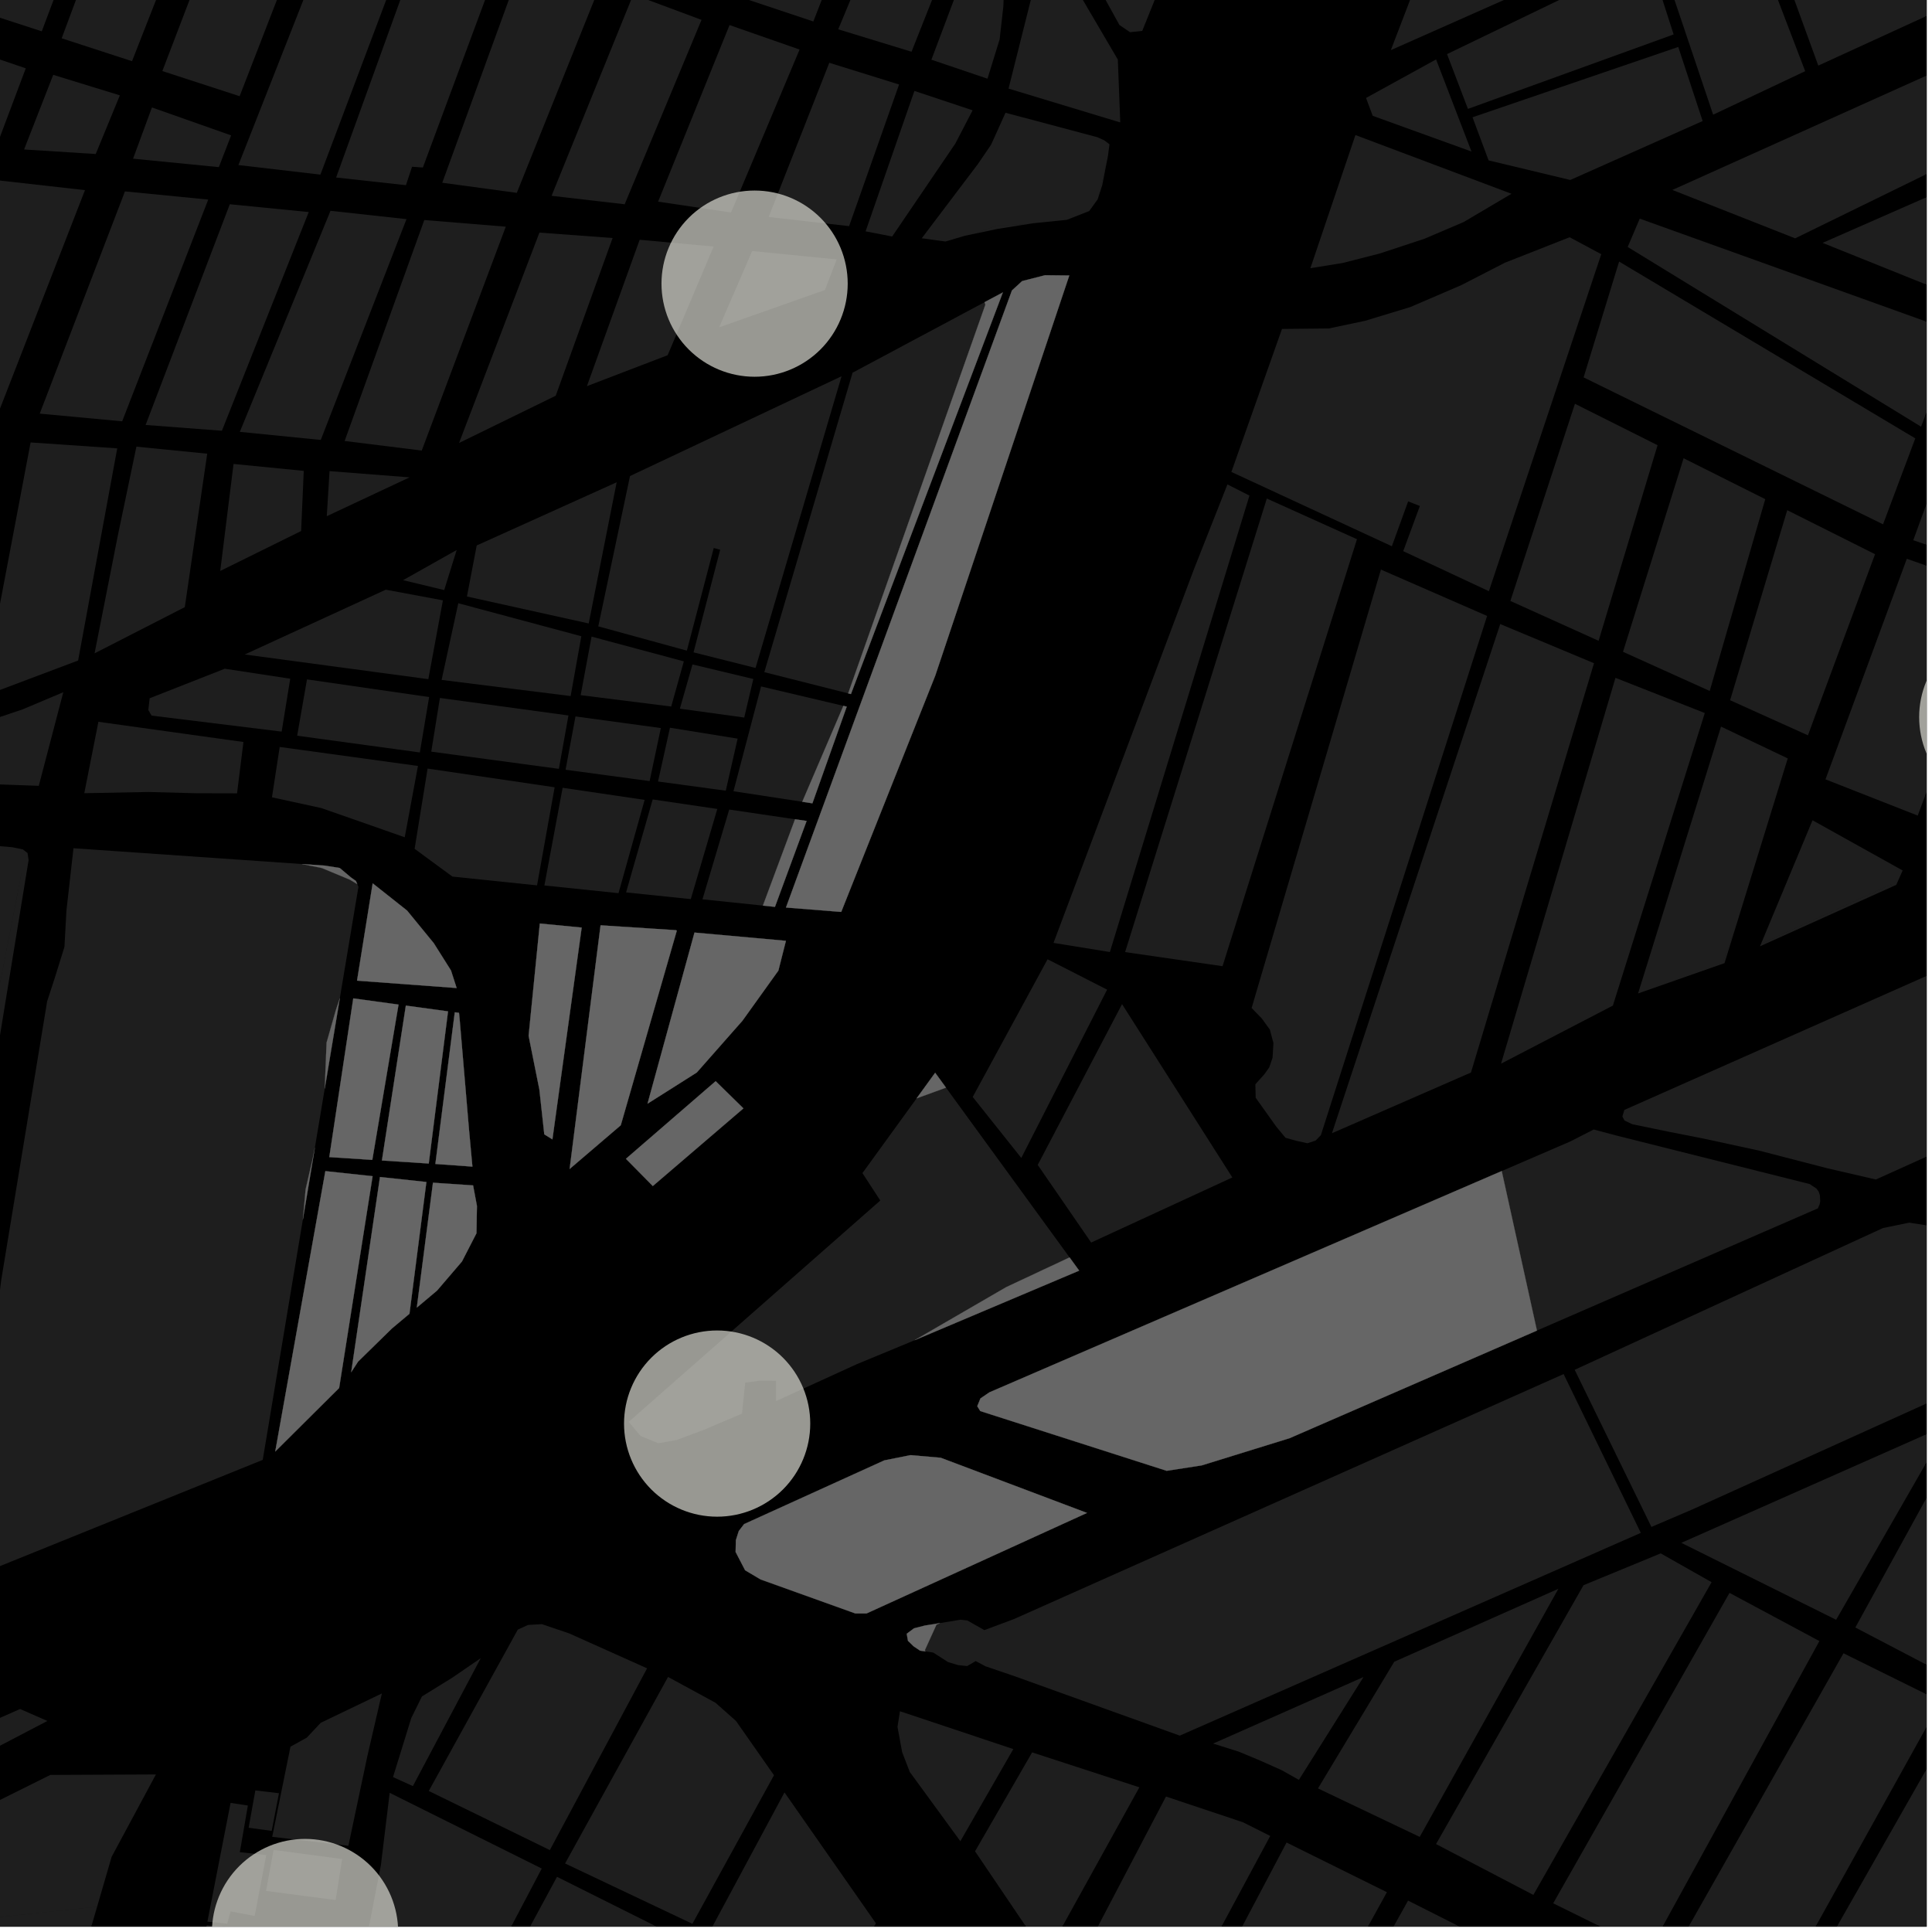 <?xml version="1.0" encoding="UTF-8"?>
<svg xmlns="http://www.w3.org/2000/svg" xmlns:xlink="http://www.w3.org/1999/xlink" width="361pt" height="361pt" viewBox="0 0 361 361" version="1.1">
<defs>
<clipPath id="clip1">
  <path d="M 357 330 L 360 330 L 360 360 L 357 360 Z M 357 330 "/>
</clipPath>
<clipPath id="clip2">
  <path d="M 333 318 L 360 318 L 360 360 L 333 360 Z M 333 318 "/>
</clipPath>
<clipPath id="clip3">
  <path d="M 346 251 L 360 251 L 360 314 L 346 314 Z M 346 251 "/>
</clipPath>
<clipPath id="clip4">
  <path d="M 303 136 L 360 136 L 360 221 L 303 221 Z M 303 136 "/>
</clipPath>
<clipPath id="clip5">
  <path d="M 294 228 L 360 228 L 360 286 L 294 286 Z M 294 228 "/>
</clipPath>
<clipPath id="clip6">
  <path d="M 232 355 L 282 355 L 282 360 L 232 360 Z M 232 355 "/>
</clipPath>
<clipPath id="clip7">
  <path d="M 182 327 L 213 327 L 213 360 L 182 360 Z M 182 327 "/>
</clipPath>
<clipPath id="clip8">
  <path d="M 215 344 L 260 344 L 260 360 L 215 360 Z M 215 344 "/>
</clipPath>
<clipPath id="clip9">
  <path d="M 199 335 L 238 335 L 238 360 L 199 360 Z M 199 335 "/>
</clipPath>
<clipPath id="clip10">
  <path d="M 290 297 L 340 297 L 340 360 L 290 360 Z M 290 297 "/>
</clipPath>
<clipPath id="clip11">
  <path d="M 314 266 L 360 266 L 360 303 L 314 303 Z M 314 266 "/>
</clipPath>
<clipPath id="clip12">
  <path d="M 311 308 L 360 308 L 360 360 L 311 360 Z M 311 308 "/>
</clipPath>
<clipPath id="clip13">
  <path d="M 357 62 L 360 62 L 360 108 L 357 108 Z M 357 62 "/>
</clipPath>
<clipPath id="clip14">
  <path d="M 341 104 L 360 104 L 360 153 L 341 153 Z M 341 104 "/>
</clipPath>
<clipPath id="clip15">
  <path d="M 358 70 L 360 70 L 360 80 L 358 80 Z M 358 70 "/>
</clipPath>
<clipPath id="clip16">
  <path d="M 340 29 L 360 29 L 360 57 L 340 57 Z M 340 29 "/>
</clipPath>
<clipPath id="clip17">
  <path d="M 312 11 L 360 11 L 360 45 L 312 45 Z M 312 11 "/>
</clipPath>
<clipPath id="clip18">
  <path d="M 304 40 L 360 40 L 360 80 L 304 80 Z M 304 40 "/>
</clipPath>
<clipPath id="clip19">
  <path d="M 132 334 L 164 334 L 164 360 L 132 360 Z M 132 334 "/>
</clipPath>
<clipPath id="clip20">
  <path d="M 60 334 L 102 334 L 102 360 L 60 360 Z M 60 334 "/>
</clipPath>
<clipPath id="clip21">
  <path d="M 75 350 L 128 350 L 128 360 L 75 360 Z M 75 350 "/>
</clipPath>
<clipPath id="clip22">
  <path d="M 35 359 L 61 359 L 61 360 L 35 360 Z M 35 359 "/>
</clipPath>
<clipPath id="clip23">
  <path d="M 334 0 L 360 0 L 360 13 L 334 13 Z M 334 0 "/>
</clipPath>
<clipPath id="clip24">
  <path d="M 0 319 L 9 319 L 9 360 L 0 360 Z M 0 319 "/>
</clipPath>
<clipPath id="clip25">
  <path d="M 0 331 L 30 331 L 30 360 L 0 360 Z M 0 331 "/>
</clipPath>
<clipPath id="clip26">
  <path d="M 0 356 L 19 356 L 19 360 L 0 360 Z M 0 356 "/>
</clipPath>
<clipPath id="clip27">
  <path d="M 39 343 L 75 343 L 75 360 L 39 360 Z M 39 343 "/>
</clipPath>
<clipPath id="clip28">
  <path d="M 358 116 L 360 116 L 360 152 L 358 152 Z M 358 116 "/>
</clipPath>
</defs>
<g id="surface217">
<path style="fill-rule:nonzero;fill:rgb(0%,0%,0%);fill-opacity:1;stroke-width:0.03;stroke-linecap:square;stroke-linejoin:miter;stroke:rgb(0%,0%,0%);stroke-opacity:1;stroke-miterlimit:10;" d="M 0 178 L 360 178 L 360 -182 L 0 -182 Z M 0 178 " transform="matrix(1,0,0,1,0,182)"/>
<g clip-path="url(#clip1)" clip-rule="nonzero">
<path style=" stroke:none;fill-rule:nonzero;fill:rgb(39.999%,39.999%,39.999%);fill-opacity:0.3;" d="M 390.309 330.43 L 408.488 339.422 L 375.941 398.281 L 357.812 389.195 Z M 390.309 330.43 "/>
</g>
<g clip-path="url(#clip2)" clip-rule="nonzero">
<path style=" stroke:none;fill-rule:nonzero;fill:rgb(39.999%,39.999%,39.999%);fill-opacity:0.3;" d="M 366.645 318.871 L 385.391 328.141 L 352.164 387.449 L 333.191 377.625 Z M 366.645 318.871 "/>
</g>
<g clip-path="url(#clip3)" clip-rule="nonzero">
<path style=" stroke:none;fill-rule:nonzero;fill:rgb(39.999%,39.999%,39.999%);fill-opacity:0.3;" d="M 398.012 251.156 L 365.051 313.719 L 346.676 304.102 L 368.672 264.062 Z M 398.012 251.156 "/>
</g>
<path style=" stroke:none;fill-rule:nonzero;fill:rgb(39.999%,39.999%,39.999%);fill-opacity:0.3;" d="M 179.445 344.039 L 169.996 331.098 L 168.574 327.414 L 167.699 322.676 L 168.16 319.75 L 189.34 326.82 Z M 179.445 344.039 "/>
<path style=" stroke:none;fill-rule:nonzero;fill:rgb(39.999%,39.999%,39.999%);fill-opacity:0.3;" d="M 339.684 225.785 L 287.18 248.621 L 280.602 218.816 L 293.414 213.285 L 297.785 211.051 L 301.832 212.129 L 338.141 221.242 L 339.406 222.082 L 339.82 222.652 L 340.051 223.32 L 340.113 224.445 L 340.02 224.984 Z M 339.684 225.785 "/>
<g clip-path="url(#clip4)" clip-rule="nonzero">
<path style=" stroke:none;fill-rule:nonzero;fill:rgb(39.999%,39.999%,39.999%);fill-opacity:0.3;" d="M 463.102 136.633 L 476.301 163.59 L 350.512 220.395 L 341.449 218.297 L 328.742 215.008 L 318.617 212.812 L 311.668 211.441 L 305.004 210.066 L 303.559 209.379 L 303.145 208.633 L 303.516 207.391 Z M 463.102 136.633 "/>
</g>
<g clip-path="url(#clip5)" clip-rule="nonzero">
<path style=" stroke:none;fill-rule:nonzero;fill:rgb(39.999%,39.999%,39.999%);fill-opacity:0.3;" d="M 294.234 255.949 L 351.82 229.469 L 356.734 228.457 L 361.398 229.172 L 366.492 230.605 L 373.57 233.664 L 381.965 237.414 L 388.707 241.176 L 392.027 243.125 L 394.684 245.18 L 395.484 246.18 L 316.156 282.07 L 308.574 285.312 Z M 294.234 255.949 "/>
</g>
<g clip-path="url(#clip6)" clip-rule="nonzero">
<path style=" stroke:none;fill-rule:nonzero;fill:rgb(39.999%,39.999%,39.999%);fill-opacity:0.3;" d="M 263.102 355.133 L 281.609 364.473 L 251.379 418.832 L 232.711 409.523 Z M 263.102 355.133 "/>
</g>
<g clip-path="url(#clip7)" clip-rule="nonzero">
<path style=" stroke:none;fill-rule:nonzero;fill:rgb(39.999%,39.999%,39.999%);fill-opacity:0.3;" d="M 192.855 327.441 L 212.895 333.965 L 195.441 365.512 L 182.191 345.918 Z M 192.855 327.441 "/>
</g>
<path style=" stroke:none;fill-rule:nonzero;fill:rgb(39.999%,39.999%,39.999%);fill-opacity:0.3;" d="M 291.191 296.867 L 265.277 343.23 L 246.266 334.172 L 260.52 310.504 Z M 291.191 296.867 "/>
<g clip-path="url(#clip8)" clip-rule="nonzero">
<path style=" stroke:none;fill-rule:nonzero;fill:rgb(39.999%,39.999%,39.999%);fill-opacity:0.3;" d="M 240.398 344.281 L 259.148 353.562 L 228.25 409.574 L 215.559 391.305 Z M 240.398 344.281 "/>
</g>
<g clip-path="url(#clip9)" clip-rule="nonzero">
<path style=" stroke:none;fill-rule:nonzero;fill:rgb(39.999%,39.999%,39.999%);fill-opacity:0.3;" d="M 217.867 335.688 L 232.25 340.496 L 237.348 343.051 L 212.652 388.953 L 199.734 370.285 Z M 217.867 335.688 "/>
</g>
<g clip-path="url(#clip10)" clip-rule="nonzero">
<path style=" stroke:none;fill-rule:nonzero;fill:rgb(39.999%,39.999%,39.999%);fill-opacity:0.3;" d="M 323.164 297.633 L 339.961 306.637 L 308.18 364.504 L 290.219 355.637 Z M 323.164 297.633 "/>
</g>
<path style=" stroke:none;fill-rule:nonzero;fill:rgb(39.999%,39.999%,39.999%);fill-opacity:0.3;" d="M 310.309 290.254 L 319.816 295.637 L 286.512 354.07 L 268.328 344.57 L 295.887 296.199 Z M 310.309 290.254 "/>
<path style=" stroke:none;fill-rule:nonzero;fill:rgb(39.999%,39.999%,39.999%);fill-opacity:0.3;" d="M 254.777 313.355 L 242.703 332.574 L 239.453 330.746 L 235.27 328.883 L 231.465 327.301 L 226.676 325.793 Z M 254.777 313.355 "/>
<path style=" stroke:none;fill-rule:nonzero;fill:rgb(39.999%,39.999%,39.999%);fill-opacity:0.3;" d="M 292.164 256.746 L 306.59 286.422 L 220.445 324.309 L 189.785 313.277 L 184.148 311.352 L 182.309 310.379 L 180.711 311.309 L 179.012 311.125 L 177.164 310.574 L 174.383 308.789 L 172.922 308.57 L 172.809 308.348 L 174.984 303.566 L 175.641 303.281 L 179.488 302.648 L 180.75 302.789 L 183.926 304.594 L 189.453 302.531 Z M 292.164 256.746 "/>
<g clip-path="url(#clip11)" clip-rule="nonzero">
<path style=" stroke:none;fill-rule:nonzero;fill:rgb(39.999%,39.999%,39.999%);fill-opacity:0.3;" d="M 364.027 266.191 L 343.09 302.66 L 314.16 288.285 Z M 364.027 266.191 "/>
</g>
<g clip-path="url(#clip12)" clip-rule="nonzero">
<path style=" stroke:none;fill-rule:nonzero;fill:rgb(39.999%,39.999%,39.999%);fill-opacity:0.3;" d="M 344.461 308.922 L 362.641 317.902 L 330.227 376.223 L 311.781 366.602 Z M 344.461 308.922 "/>
</g>
<g clip-path="url(#clip13)" clip-rule="nonzero">
<path style=" stroke:none;fill-rule:nonzero;fill:rgb(39.999%,39.999%,39.999%);fill-opacity:0.3;" d="M 357.5 100.941 L 371.574 62.285 L 372.113 62.465 L 389.648 68.281 L 375.266 107.059 Z M 357.5 100.941 "/>
</g>
<g clip-path="url(#clip14)" clip-rule="nonzero">
<path style=" stroke:none;fill-rule:nonzero;fill:rgb(39.999%,39.999%,39.999%);fill-opacity:0.3;" d="M 371.621 109.805 L 373.844 110.926 L 358.332 152.395 L 341.098 145.625 L 356.297 104.406 Z M 371.621 109.805 "/>
</g>
<path style=" stroke:none;fill-rule:nonzero;fill:rgb(39.999%,39.999%,39.999%);fill-opacity:0.3;" d="M 338.676 153.27 L 355.512 162.648 L 354.324 165.34 L 353.625 165.656 L 353.328 165.238 L 329.043 176.371 Z M 338.676 153.27 "/>
<g clip-path="url(#clip15)" clip-rule="nonzero">
<path style=" stroke:none;fill-rule:nonzero;fill:rgb(39.999%,39.999%,39.999%);fill-opacity:0.3;" d="M 362.418 70.516 L 358.957 79.727 L 358.613 79.516 Z M 362.418 70.516 "/>
</g>
<path style=" stroke:none;fill-rule:nonzero;fill:rgb(39.999%,39.999%,39.999%);fill-opacity:0.3;" d="M 339.844 131.922 L 337.816 137.398 L 337.543 137.273 Z M 339.844 131.922 "/>
<path style=" stroke:none;fill-rule:nonzero;fill:rgb(39.999%,39.999%,39.999%);fill-opacity:0.3;" d="M 357.664 81.785 L 357.879 81.914 L 357.141 83.879 Z M 357.664 81.785 "/>
<path style=" stroke:none;fill-rule:nonzero;fill:rgb(39.999%,39.999%,39.999%);fill-opacity:0.3;" d="M 324.258 173.414 L 322.402 179.414 L 322.008 179.594 Z M 324.258 173.414 "/>
<path style=" stroke:none;fill-rule:nonzero;fill:rgb(39.999%,39.999%,39.999%);fill-opacity:0.3;" d="M 239.543 61.465 L 248.281 61.375 L 255.051 59.949 L 263.508 57.379 L 272.984 53.309 L 281.195 49.09 L 293.289 44.328 L 299.199 47.496 L 278.207 110.465 L 262.195 102.984 L 265.309 94.543 L 264.266 94.137 L 263.117 93.684 L 260.074 102.07 L 230.086 88.184 Z M 239.543 61.465 "/>
<g clip-path="url(#clip16)" clip-rule="nonzero">
<path style=" stroke:none;fill-rule:nonzero;fill:rgb(39.999%,39.999%,39.999%);fill-opacity:0.3;" d="M 376.723 29.492 L 374.953 38.301 L 368.211 56.504 L 340.559 45.383 Z M 376.723 29.492 "/>
</g>
<g clip-path="url(#clip17)" clip-rule="nonzero">
<path style=" stroke:none;fill-rule:nonzero;fill:rgb(39.999%,39.999%,39.999%);fill-opacity:0.3;" d="M 312.488 35.492 L 365.691 11.555 L 382.531 16.961 L 381.891 19.691 L 380.895 22.305 L 335.43 44.535 Z M 312.488 35.492 "/>
</g>
<path style=" stroke:none;fill-rule:nonzero;fill:rgb(39.999%,39.999%,39.999%);fill-opacity:0.3;" d="M 353.625 165.656 L 328.855 176.82 L 329.043 176.371 L 353.328 165.238 Z M 353.625 165.656 "/>
<g clip-path="url(#clip18)" clip-rule="nonzero">
<path style=" stroke:none;fill-rule:nonzero;fill:rgb(39.999%,39.999%,39.999%);fill-opacity:0.3;" d="M 304.137 46.148 L 306.391 40.852 L 365.574 62.117 L 362.418 70.516 L 358.613 79.516 Z M 304.137 46.148 "/>
</g>
<path style=" stroke:none;fill-rule:nonzero;fill:rgb(39.999%,39.999%,39.999%);fill-opacity:0.3;" d="M 294.281 75.449 L 309.723 83.188 L 298.703 119.734 L 282.219 112.289 Z M 294.281 75.449 "/>
<path style=" stroke:none;fill-rule:nonzero;fill:rgb(39.999%,39.999%,39.999%);fill-opacity:0.3;" d="M 314.586 85.625 L 329.844 93.27 L 319.465 129.109 L 303.262 121.793 Z M 314.586 85.625 "/>
<path style=" stroke:none;fill-rule:nonzero;fill:rgb(39.999%,39.999%,39.999%);fill-opacity:0.3;" d="M 333.949 95.328 L 350.359 103.555 L 339.844 131.922 L 337.543 137.273 L 323.273 130.84 Z M 333.949 95.328 "/>
<path style=" stroke:none;fill-rule:nonzero;fill:rgb(39.999%,39.999%,39.999%);fill-opacity:0.3;" d="M 302.535 48.875 L 357.664 81.785 L 357.141 83.879 L 351.852 97.969 L 295.902 70.516 Z M 302.535 48.875 "/>
<path style=" stroke:none;fill-rule:nonzero;fill:rgb(39.999%,39.999%,39.999%);fill-opacity:0.3;" d="M 229.348 90.516 L 233.465 92.602 L 207.383 177.891 L 196.848 176.184 L 223.082 106.391 Z M 229.348 90.516 "/>
<path style=" stroke:none;fill-rule:nonzero;fill:rgb(39.999%,39.999%,39.999%);fill-opacity:0.3;" d="M 236.711 93.156 L 253.555 100.754 L 228.434 180.535 L 210.227 177.902 Z M 236.711 93.156 "/>
<path style=" stroke:none;fill-rule:nonzero;fill:rgb(39.999%,39.999%,39.999%);fill-opacity:0.3;" d="M 258.031 106.426 L 277.871 115.09 L 246.809 212.109 L 245.828 213.117 L 244.305 213.621 L 242.332 213.188 L 240.211 212.609 L 238.477 210.52 L 234.629 205.121 L 234.566 202.602 L 236.25 200.73 L 237.168 199.434 L 237.781 197.637 L 237.945 194.902 L 237.273 192.379 L 235.762 190.293 L 233.867 188.348 Z M 258.031 106.426 "/>
<path style=" stroke:none;fill-rule:nonzero;fill:rgb(39.999%,39.999%,39.999%);fill-opacity:0.3;" d="M 280.324 116.605 L 297.844 123.922 L 274.855 200.406 L 248.875 211.75 Z M 280.324 116.605 "/>
<path style=" stroke:none;fill-rule:nonzero;fill:rgb(39.999%,39.999%,39.999%);fill-opacity:0.3;" d="M 301.855 126.656 L 318.547 133.234 L 301.371 187.898 L 280.473 198.75 Z M 301.855 126.656 "/>
<path style=" stroke:none;fill-rule:nonzero;fill:rgb(39.999%,39.999%,39.999%);fill-opacity:0.3;" d="M 321.578 135.766 L 334.047 141.711 L 324.258 173.414 L 322.008 179.594 L 322.402 179.414 L 322.234 179.965 L 306.078 185.629 Z M 321.578 135.766 "/>
<path style=" stroke:none;fill-rule:nonzero;fill:rgb(39.999%,39.999%,39.999%);fill-opacity:0.3;" d="M 128.344 121.574 L 111.789 117.035 L 117.719 88.949 L 157.25 70.301 L 141.176 124.809 L 129.59 121.895 L 134.566 102.719 L 133.969 102.555 L 133.367 102.395 Z M 128.344 121.574 "/>
<path style=" stroke:none;fill-rule:nonzero;fill:rgb(39.999%,39.999%,39.999%);fill-opacity:0.3;" d="M 192.199 41.852 L 186.324 42.785 L 181.43 43.816 L 186.293 42.141 Z M 192.199 41.852 "/>
<path style=" stroke:none;fill-rule:nonzero;fill:rgb(39.999%,39.999%,39.999%);fill-opacity:0.3;" d="M 105.129 147.199 L 120.453 149.461 L 115.57 166.891 L 101.723 165.453 Z M 105.129 147.199 "/>
<path style=" stroke:none;fill-rule:nonzero;fill:rgb(39.999%,39.999%,39.999%);fill-opacity:0.3;" d="M 121.957 149.375 L 134.031 151.156 L 129.078 168.004 L 116.984 166.75 Z M 121.957 149.375 "/>
<path style=" stroke:none;fill-rule:nonzero;fill:rgb(39.999%,39.999%,39.999%);fill-opacity:0.3;" d="M 136.258 151.266 L 148.555 153.082 L 142.551 169.215 L 131.258 168.039 Z M 136.258 151.266 "/>
<path style=" stroke:none;fill-rule:nonzero;fill:rgb(39.999%,39.999%,39.999%);fill-opacity:0.3;" d="M 55.527 137.469 L 57.363 126.945 L 80.184 130.246 L 78.449 140.598 Z M 55.527 137.469 "/>
<path style=" stroke:none;fill-rule:nonzero;fill:rgb(39.999%,39.999%,39.999%);fill-opacity:0.3;" d="M 84.539 163.793 L 77.473 158.605 L 79.898 143.609 L 103.637 147.105 L 100.348 165.434 Z M 84.539 163.793 "/>
<path style=" stroke:none;fill-rule:nonzero;fill:rgb(39.999%,39.999%,39.999%);fill-opacity:0.3;" d="M 85.336 102.766 L 83 110.254 L 75.316 108.406 Z M 85.336 102.766 "/>
<path style=" stroke:none;fill-rule:nonzero;fill:rgb(39.999%,39.999%,39.999%);fill-opacity:0.3;" d="M 115.227 90.113 L 110 116.496 L 87.25 111.457 L 89.074 101.922 Z M 115.227 90.113 "/>
<path style=" stroke:none;fill-rule:nonzero;fill:rgb(39.999%,39.999%,39.999%);fill-opacity:0.3;" d="M 159.305 69.641 L 183.965 56.465 L 184.121 56.93 L 158.484 129.559 L 142.816 125.594 Z M 159.305 69.641 "/>
<path style=" stroke:none;fill-rule:nonzero;fill:rgb(39.999%,39.999%,39.999%);fill-opacity:0.3;" d="M 45.73 122.293 L 72.086 110.184 L 82.758 112.176 L 80.035 126.906 Z M 45.73 122.293 "/>
<path style=" stroke:none;fill-rule:nonzero;fill:rgb(39.999%,39.999%,39.999%);fill-opacity:0.3;" d="M 108.625 118.883 L 106.625 130.062 L 82.516 127.043 L 85.633 112.715 Z M 108.625 118.883 "/>
<path style=" stroke:none;fill-rule:nonzero;fill:rgb(39.999%,39.999%,39.999%);fill-opacity:0.3;" d="M 127.777 123.578 L 125.418 132.016 L 108.5 129.895 L 110.535 118.953 Z M 127.777 123.578 "/>
<path style=" stroke:none;fill-rule:nonzero;fill:rgb(39.999%,39.999%,39.999%);fill-opacity:0.3;" d="M 140.762 126.871 L 139.062 134.074 L 127.035 132.418 L 129.395 124.152 Z M 140.762 126.871 "/>
<path style=" stroke:none;fill-rule:nonzero;fill:rgb(39.999%,39.999%,39.999%);fill-opacity:0.3;" d="M 54.23 126.82 L 52.629 136.703 L 28.328 133.715 L 27.715 132.672 L 27.965 130.469 L 42.004 124.953 Z M 54.23 126.82 "/>
<path style=" stroke:none;fill-rule:nonzero;fill:rgb(39.999%,39.999%,39.999%);fill-opacity:0.3;" d="M 106.215 133.688 L 104.43 143.664 L 80.582 140.449 L 82.199 130.414 Z M 106.215 133.688 "/>
<path style=" stroke:none;fill-rule:nonzero;fill:rgb(39.999%,39.999%,39.999%);fill-opacity:0.3;" d="M 107.531 133.867 L 123.48 136.039 L 121.383 145.949 L 105.676 143.828 Z M 107.531 133.867 "/>
<path style=" stroke:none;fill-rule:nonzero;fill:rgb(39.999%,39.999%,39.999%);fill-opacity:0.3;" d="M 125.184 135.977 L 137.828 138.016 L 135.613 147.742 L 122.953 146.027 Z M 125.184 135.977 "/>
<path style=" stroke:none;fill-rule:nonzero;fill:rgb(39.999%,39.999%,39.999%);fill-opacity:0.3;" d="M 149.906 149.812 L 137.051 147.844 L 142.211 128.262 L 157.586 131.891 Z M 149.906 149.812 "/>
<path style=" stroke:none;fill-rule:nonzero;fill:rgb(39.999%,39.999%,39.999%);fill-opacity:0.3;" d="M 45.488 138.645 L 44.293 148.238 L 36.656 148.219 L 27.734 147.984 L 15.75 148.211 L 18.387 134.871 Z M 45.488 138.645 "/>
<path style=" stroke:none;fill-rule:nonzero;fill:rgb(39.999%,39.999%,39.999%);fill-opacity:0.3;" d="M 52.262 139.57 L 78.098 143.121 L 75.625 156.449 L 69.324 154.234 L 60.035 150.988 L 50.816 148.98 Z M 52.262 139.57 "/>
<path style=" stroke:none;fill-rule:nonzero;fill:rgb(39.999%,39.999%,39.999%);fill-opacity:0.3;" d="M -15.34 138.461 L -8.648 136.887 L 4.215 132.551 L 11.828 129.344 L 7.246 146.836 L -15.34 146.02 L -41.066 145.094 L -42.852 144.414 L -42.496 143.398 L -29.324 140.926 L -17.16 138.887 Z M -15.34 138.461 "/>
<path style=" stroke:none;fill-rule:nonzero;fill:rgb(39.999%,39.999%,39.999%);fill-opacity:0.3;" d="M -15.129 74.906 L -0.094 33.727 L 15.879 35.527 L -0.336 77.215 Z M -15.129 74.906 "/>
<path style=" stroke:none;fill-rule:nonzero;fill:rgb(39.999%,39.999%,39.999%);fill-opacity:0.3;" d="M 7.422 77.289 L 23.348 35.762 L 38.91 37.293 L 22.828 78.723 Z M 7.422 77.289 "/>
<path style=" stroke:none;fill-rule:nonzero;fill:rgb(39.999%,39.999%,39.999%);fill-opacity:0.3;" d="M 27.207 79.406 L 42.941 38.164 L 57.688 39.621 L 41.465 80.488 Z M 27.207 79.406 "/>
<path style=" stroke:none;fill-rule:nonzero;fill:rgb(39.999%,39.999%,39.999%);fill-opacity:0.3;" d="M 44.812 80.695 L 61.754 39.391 L 75.953 40.945 L 59.938 82.203 Z M 44.812 80.695 "/>
<path style=" stroke:none;fill-rule:nonzero;fill:rgb(39.999%,39.999%,39.999%);fill-opacity:0.3;" d="M 64.395 82.398 L 79.281 41.113 L 94.508 42.355 L 78.805 84.188 Z M 64.395 82.398 "/>
<path style=" stroke:none;fill-rule:nonzero;fill:rgb(39.999%,39.999%,39.999%);fill-opacity:0.3;" d="M 133.348 46.066 L 124.75 66.375 L 109.668 72.152 L 119.523 44.801 Z M 133.348 46.066 "/>
<path style=" stroke:none;fill-rule:nonzero;fill:rgb(39.999%,39.999%,39.999%);fill-opacity:0.3;" d="M 103.84 73.941 L 85.773 82.773 L 100.793 43.465 L 114.469 44.469 Z M 103.84 73.941 "/>
<path style=" stroke:none;fill-rule:nonzero;fill:rgb(39.999%,39.999%,39.999%);fill-opacity:0.3;" d="M 14.598 123.418 L -3.285 130.156 L 5.719 82.672 L 21.906 83.777 Z M 14.598 123.418 "/>
<path style=" stroke:none;fill-rule:nonzero;fill:rgb(39.999%,39.999%,39.999%);fill-opacity:0.3;" d="M 34.531 113.445 L 17.672 122.078 L 21.973 100.285 L 25.488 83.461 L 38.719 84.773 Z M 34.531 113.445 "/>
<path style=" stroke:none;fill-rule:nonzero;fill:rgb(39.999%,39.999%,39.999%);fill-opacity:0.3;" d="M 56.266 99.223 L 41.152 106.684 L 43.637 86.691 L 56.758 87.984 Z M 56.266 99.223 "/>
<path style=" stroke:none;fill-rule:nonzero;fill:rgb(39.999%,39.999%,39.999%);fill-opacity:0.3;" d="M 76.527 89.195 L 61.059 96.453 L 61.574 88.031 Z M 76.527 89.195 "/>
<g clip-path="url(#clip19)" clip-rule="nonzero">
<path style=" stroke:none;fill-rule:nonzero;fill:rgb(39.999%,39.999%,39.999%);fill-opacity:0.3;" d="M 146.586 334.918 L 163.672 359.383 L 155.734 372.789 L 132.699 360.762 Z M 146.586 334.918 "/>
</g>
<path style=" stroke:none;fill-rule:nonzero;fill:rgb(39.999%,39.999%,39.999%);fill-opacity:0.3;" d="M 89.832 309.832 L 77.148 333.738 L 73.434 332.055 L 76.852 321.012 L 78.84 316.984 L 84.473 313.504 Z M 89.832 309.832 "/>
<g clip-path="url(#clip20)" clip-rule="nonzero">
<path style=" stroke:none;fill-rule:nonzero;fill:rgb(39.999%,39.999%,39.999%);fill-opacity:0.3;" d="M 72.812 334.996 L 101.227 349.141 L 73.348 402.109 L 60.77 395.898 L 65.078 379.875 L 71.172 348.496 Z M 72.812 334.996 "/>
</g>
<g clip-path="url(#clip21)" clip-rule="nonzero">
<path style=" stroke:none;fill-rule:nonzero;fill:rgb(39.999%,39.999%,39.999%);fill-opacity:0.3;" d="M 104.078 350.691 L 127.227 362.262 L 97.895 415.121 L 75.117 404.227 Z M 104.078 350.691 "/>
</g>
<path style=" stroke:none;fill-rule:nonzero;fill:rgb(39.999%,39.999%,39.999%);fill-opacity:0.3;" d="M 124.828 313.344 L 133.695 318.168 L 137.523 321.566 L 144.621 331.707 L 129.375 359.469 L 105.586 348.195 Z M 124.828 313.344 "/>
<path style=" stroke:none;fill-rule:nonzero;fill:rgb(39.999%,39.999%,39.999%);fill-opacity:0.3;" d="M 96.758 304.492 L 98.664 303.625 L 101.254 303.48 L 106.355 305.207 L 120.91 311.734 L 102.742 345.695 L 80.117 334.648 Z M 96.758 304.492 "/>
<path style=" stroke:none;fill-rule:nonzero;fill:rgb(39.999%,39.999%,39.999%);fill-opacity:0.3;" d="M 63.934 347.367 L 62.715 355.027 L 49.711 353.324 L 51.113 345.66 Z M 63.934 347.367 "/>
<path style=" stroke:none;fill-rule:nonzero;fill:rgb(39.999%,39.999%,39.999%);fill-opacity:0.3;" d="M 57.324 324.684 L 59.922 321.914 L 71.352 316.426 L 68.633 328.176 L 65.098 344.895 L 50.863 343.215 L 54.277 326.371 Z M 57.324 324.684 "/>
<path style=" stroke:none;fill-rule:nonzero;fill:rgb(39.999%,39.999%,39.999%);fill-opacity:0.3;" d="M 50.77 342.102 L 46.457 341.52 L 47.711 334.543 L 52.125 335.07 Z M 50.77 342.102 "/>
<g clip-path="url(#clip22)" clip-rule="nonzero">
<path style=" stroke:none;fill-rule:nonzero;fill:rgb(39.999%,39.999%,39.999%);fill-opacity:0.3;" d="M 35.5 375.922 L 38.617 359.723 L 44.902 360.238 L 43.961 364.883 L 48.746 365.66 L 49.578 360.086 L 60.961 361.223 L 59.828 370.312 L 53.516 369.125 L 52.762 373.34 L 58.988 374.41 L 58.363 379.305 Z M 35.5 375.922 "/>
</g>
<path style=" stroke:none;fill-rule:nonzero;fill:rgb(39.999%,39.999%,39.999%);fill-opacity:0.3;" d="M 38.754 359.066 L 43.086 336.875 L 46.316 337.367 L 44.812 346.082 L 49.754 346.621 L 47.582 358.012 L 43.094 357.148 L 42.453 359.449 Z M 38.754 359.066 "/>
<path style=" stroke:none;fill-rule:nonzero;fill:rgb(39.999%,39.999%,39.999%);fill-opacity:0.3;" d="M -5.355 1.574 L 9.684 -38.484 L 22.809 -34.043 L 7.805 5.855 Z M -5.355 1.574 "/>
<path style=" stroke:none;fill-rule:nonzero;fill:rgb(39.999%,39.999%,39.999%);fill-opacity:0.3;" d="M 40.16 -28.07 L 24.668 11.434 L 11.523 7.156 L 26.379 -32.738 Z M 40.16 -28.07 "/>
<path style=" stroke:none;fill-rule:nonzero;fill:rgb(39.999%,39.999%,39.999%);fill-opacity:0.3;" d="M 44.777 17.977 L 30.336 13.277 L 45.453 -26.277 L 60 -21.352 Z M 44.777 17.977 "/>
<path style=" stroke:none;fill-rule:nonzero;fill:rgb(39.999%,39.999%,39.999%);fill-opacity:0.3;" d="M 64.488 -19.832 L 77.949 -15.375 L 59.871 32.629 L 44.547 30.84 Z M 64.488 -19.832 "/>
<path style=" stroke:none;fill-rule:nonzero;fill:rgb(39.999%,39.999%,39.999%);fill-opacity:0.3;" d="M 79.016 31.297 L 76.992 31.16 L 75.852 34.602 L 62.805 33.168 L 79.734 -13.668 L 93.98 -9.031 Z M 79.016 31.297 "/>
<path style=" stroke:none;fill-rule:nonzero;fill:rgb(39.999%,39.999%,39.999%);fill-opacity:0.3;" d="M 17.887 28.777 L 4.5 27.93 L 9.945 13.984 L 22.398 17.816 Z M 17.887 28.777 "/>
<path style=" stroke:none;fill-rule:nonzero;fill:rgb(39.999%,39.999%,39.999%);fill-opacity:0.3;" d="M 40.891 31.23 L 24.863 29.648 L 28.391 20.078 L 43.188 25.297 Z M 40.891 31.23 "/>
<path style=" stroke:none;fill-rule:nonzero;fill:rgb(39.999%,39.999%,39.999%);fill-opacity:0.3;" d="M -14.895 25.961 L -8.273 8.316 L 4.816 12.766 L -0.676 27.371 Z M -14.895 25.961 "/>
<path style=" stroke:none;fill-rule:nonzero;fill:rgb(39.999%,39.999%,39.999%);fill-opacity:0.3;" d="M 82.637 34.145 L 97.934 -7.883 L 112.137 -2.734 L 96.566 36.035 Z M 82.637 34.145 "/>
<path style=" stroke:none;fill-rule:nonzero;fill:rgb(39.999%,39.999%,39.999%);fill-opacity:0.3;" d="M 103.062 36.59 L 118.332 -1.035 L 131.082 3.711 L 116.723 38.168 Z M 103.062 36.59 "/>
<path style=" stroke:none;fill-rule:nonzero;fill:rgb(39.999%,39.999%,39.999%);fill-opacity:0.3;" d="M 122.969 37.68 L 136.316 4.684 L 149.406 9.258 L 136.598 39.703 Z M 122.969 37.68 "/>
<path style=" stroke:none;fill-rule:nonzero;fill:rgb(39.999%,39.999%,39.999%);fill-opacity:0.3;" d="M 137.477 -0.824 L 153.848 -40.781 L 167.516 -35.988 L 151.977 4.012 Z M 137.477 -0.824 "/>
<g clip-path="url(#clip23)" clip-rule="nonzero">
<path style=" stroke:none;fill-rule:nonzero;fill:rgb(39.999%,39.999%,39.999%);fill-opacity:0.3;" d="M 339.754 12.258 L 334.199 -3.004 L 397.117 -21.328 L 395.465 -13.27 Z M 339.754 12.258 "/>
</g>
<path style=" stroke:none;fill-rule:nonzero;fill:rgb(39.999%,39.999%,39.999%);fill-opacity:0.3;" d="M 268.336 11.102 L 274.949 28.312 L 256.492 21.641 L 255.25 18.301 Z M 268.336 11.102 "/>
<path style=" stroke:none;fill-rule:nonzero;fill:rgb(39.999%,39.999%,39.999%);fill-opacity:0.3;" d="M 273.406 -25.926 L 291.457 -20.324 L 283.676 -1.184 L 259.883 9.367 Z M 273.406 -25.926 "/>
<path style=" stroke:none;fill-rule:nonzero;fill:rgb(39.999%,39.999%,39.999%);fill-opacity:0.3;" d="M 309.789 -9.215 L 325.953 -16.395 L 337.305 13.301 L 320.105 21.43 Z M 309.789 -9.215 "/>
<path style=" stroke:none;fill-rule:nonzero;fill:rgb(39.999%,39.999%,39.999%);fill-opacity:0.3;" d="M 274.289 20.348 L 270.383 10.109 L 308.055 -8.062 L 312.723 6.434 Z M 274.289 20.348 "/>
<path style=" stroke:none;fill-rule:nonzero;fill:rgb(39.999%,39.999%,39.999%);fill-opacity:0.3;" d="M 275.145 21.914 L 313.59 8.773 L 318.145 22.617 L 293.41 33.629 L 278.148 29.969 Z M 275.145 21.914 "/>
<path style=" stroke:none;fill-rule:nonzero;fill:rgb(39.999%,39.999%,39.999%);fill-opacity:0.3;" d="M 253.266 25.234 L 282.426 36.207 L 273.484 41.492 L 266.16 44.613 L 257.809 47.367 L 250.91 49.133 L 244.848 50.113 Z M 253.266 25.234 "/>
<path style=" stroke:none;fill-rule:nonzero;fill:rgb(39.999%,39.999%,39.999%);fill-opacity:0.3;" d="M 206.832 30.121 L 205.953 34.613 L 205.109 37.238 L 205.105 37.246 Z M 206.832 30.121 "/>
<path style=" stroke:none;fill-rule:nonzero;fill:rgb(39.999%,39.999%,39.999%);fill-opacity:0.3;" d="M -31.801 155.492 L -15.34 156.848 L 2.301 158.305 L 4.016 158.66 L 4.035 158.715 L 4.035 163.066 L -2.922 198.734 L -9.449 239.621 L -11.188 257.891 L -10.934 260.426 L -11.004 260.844 L -11.559 263.453 L -11.723 263.695 L -13.805 265.516 L -15.34 265.625 L -17.32 265.77 L -60.996 259.57 L -165.184 244.785 L -167.324 243.09 L -166.957 240.035 L -147.242 142.801 L -116.453 147.348 L -45.926 156.746 L -36.277 158.074 L -33.266 155.371 Z M -31.801 155.492 "/>
<g clip-path="url(#clip24)" clip-rule="nonzero">
<path style=" stroke:none;fill-rule:nonzero;fill:rgb(39.999%,39.999%,39.999%);fill-opacity:0.3;" d="M -15.34 327.773 L 3.75 319.332 L 8.855 321.566 L -15.34 334.207 L -59.23 353.395 L -59.605 345.879 L -62.699 342.875 L -68.398 343.477 L -68.812 345.113 L -69.383 347.383 L -63.301 346.633 L -65.348 355.902 L -94.387 368.977 L -111.648 376.574 L -129.582 382.734 L -156.621 389.098 L -168.078 389.48 L -170.715 388.832 L -172.543 388.066 L -176.312 385.68 L -180.234 382.836 L -185.191 378.312 L -187.449 376.016 L -188.707 372.219 L -188.57 368.723 L -181.715 337.09 L -179.656 335.535 L -132.59 340.832 L -113.973 342.645 L -86.91 342.766 L -78.07 342.637 L -62.027 340.551 L -41.406 336.145 L -18.34 329.02 Z M -15.34 327.773 "/>
</g>
<g clip-path="url(#clip25)" clip-rule="nonzero">
<path style=" stroke:none;fill-rule:nonzero;fill:rgb(39.999%,39.999%,39.999%);fill-opacity:0.3;" d="M -15.34 343.961 L 9.395 331.652 L 29.133 331.559 L 20.855 346.961 L 18.145 356.277 L -36.68 362.086 L -35.891 358.371 L -35.34 354.145 L -34.02 352.945 L -30.578 351.543 Z M -15.34 343.961 "/>
</g>
<g clip-path="url(#clip26)" clip-rule="nonzero">
<path style=" stroke:none;fill-rule:nonzero;fill:rgb(39.999%,39.999%,39.999%);fill-opacity:0.3;" d="M 18.145 356.277 L 16.879 360.613 L 10.523 408.539 L -1.516 449.715 L -6.473 471.395 L -10.195 498.824 L -10.762 531.148 L -13.32 546.793 L -15.801 555.629 L -16.406 556.727 L -16.406 557.73 L -19.379 567.438 L -24.637 565.668 L -30.246 563.238 L -36.668 560.25 L -114.664 525.156 L -131.355 516.984 L -135.164 514.883 L -145.066 510.137 L -149.988 507.832 L -165.293 500.367 L -174.008 495.465 L -181.551 489.672 L -185.207 485.551 L -186.391 483.207 L -186.875 479.641 L -186.855 473.906 L -186.32 468.668 L -181.156 427.848 L -178.672 405.254 L -178.492 402.91 L -177.926 401.328 L -176.73 400.047 L -175.375 399.082 L -172.156 398.398 L -157.566 398.801 L -149.609 399.023 L -146.238 398.824 L -143.254 399.016 L -141.32 399.289 L -140.27 400.398 L -139.406 402.441 L -137.539 404.777 L -134.09 406.852 L -128.059 407.391 L -123.75 406.109 L -120.305 403.793 L -118.152 400.387 L -117.293 395.348 L -117.594 392.238 L -52.012 361.77 L -42.645 357.258 L -41.105 357.129 L -39.277 357.922 L -38.59 358.691 L -38.59 362.289 L -38.09 362.234 L -38.176 362.688 L -51.566 418.145 L -53.938 425.117 L -51.406 425.91 L -49.168 427.031 L -47.211 424.676 L -16.238 431.227 L -15.793 429.387 L -15.367 427.543 L -44.176 420.789 L -45.312 420.195 L -46.664 419.047 L -47.586 417.676 L -47.828 416.273 L -47.895 414.863 L -36.68 362.086 Z M 18.145 356.277 "/>
</g>
<path style=" stroke:none;fill-rule:nonzero;fill:rgb(39.999%,39.999%,39.999%);fill-opacity:0.3;" d="M 4.016 158.66 L 4.27 158.715 L 5.148 159.387 L 5.344 160.715 L -10.934 260.426 L -11.188 257.891 L -9.449 239.621 L -2.922 198.734 L 4.035 163.066 L 4.035 158.715 Z M 4.016 158.66 "/>
<path style=" stroke:none;fill-rule:nonzero;fill:rgb(39.999%,39.999%,39.999%);fill-opacity:0.3;" d="M -6.703 295.34 L 0.215 239.27 L 8.809 187.102 L 10.246 182.691 L 12.043 176.926 L 12.414 170.141 L 13.73 158.496 L 56.414 161.449 L 60.148 162.195 L 65.371 164.371 L 66.75 165.199 L 66.973 165.723 L 63.5 186.508 L 62.758 188.73 L 61.02 194.82 L 60.676 203.422 L 58.836 214.441 L 58.41 216.566 L 57.105 222.223 L 56.59 227.883 L 49.094 272.781 Z M -6.703 295.34 "/>
<path style=" stroke:none;fill-rule:nonzero;fill:rgb(39.999%,39.999%,39.999%);fill-opacity:0.3;" d="M 56.414 161.449 L 60.688 161.742 L 63.48 162.188 L 65.574 163.953 L 66.508 164.617 L 66.75 165.199 L 65.371 164.371 L 60.148 162.195 Z M 56.414 161.449 "/>
<path style=" stroke:none;fill-rule:nonzero;fill:rgb(39.999%,39.999%,39.999%);fill-opacity:0.3;" d="M 63.5 186.508 L 60.676 203.422 L 61.02 194.82 L 62.758 188.73 Z M 63.5 186.508 "/>
<path style=" stroke:none;fill-rule:nonzero;fill:rgb(39.999%,39.999%,39.999%);fill-opacity:0.3;" d="M 58.836 214.441 L 56.59 227.883 L 57.105 222.223 L 58.41 216.566 Z M 58.836 214.441 "/>
<path style=" stroke:none;fill-rule:nonzero;fill:rgb(39.999%,39.999%,39.999%);fill-opacity:0.3;" d="M 287.18 248.621 L 240.965 268.727 L 224.551 273.809 L 218 274.824 L 183.164 263.66 L 182.605 262.754 L 183.199 261.301 L 184.863 260.168 L 280.602 218.816 Z M 287.18 248.621 "/>
<path style=" stroke:none;fill-rule:nonzero;fill:rgb(39.999%,39.999%,39.999%);fill-opacity:0.3;" d="M 203.105 282.695 L 161.906 301.48 L 159.836 301.48 L 142.117 295.121 L 139.23 293.41 L 137.453 289.988 L 137.5 287.785 L 138.047 286.074 L 139.039 284.781 L 165.238 272.875 L 170.133 271.898 L 175.77 272.387 Z M 203.105 282.695 "/>
<path style=" stroke:none;fill-rule:nonzero;fill:rgb(39.999%,39.999%,39.999%);fill-opacity:0.3;" d="M 148.555 153.082 L 150.715 153.398 L 144.801 169.449 L 142.551 169.215 Z M 148.555 153.082 "/>
<path style=" stroke:none;fill-rule:nonzero;fill:rgb(39.999%,39.999%,39.999%);fill-opacity:0.3;" d="M 189.086 54.27 L 190.992 52.52 L 195.266 51.43 L 199.797 51.477 L 174.75 126.254 L 157.184 170.395 L 146.863 169.574 Z M 189.086 54.27 "/>
<path style=" stroke:none;fill-rule:nonzero;fill:rgb(39.999%,39.999%,39.999%);fill-opacity:0.3;" d="M 108.688 173.32 L 103.219 212.895 L 101.703 211.957 L 100.785 203.578 L 98.773 193.535 L 100.867 172.562 Z M 108.688 173.32 "/>
<path style=" stroke:none;fill-rule:nonzero;fill:rgb(39.999%,39.999%,39.999%);fill-opacity:0.3;" d="M 106.438 218.426 L 112.219 172.895 L 126.336 173.812 L 126.461 173.895 L 115.992 210.258 Z M 106.438 218.426 "/>
<path style=" stroke:none;fill-rule:nonzero;fill:rgb(39.999%,39.999%,39.999%);fill-opacity:0.3;" d="M 129.77 174.254 L 146.852 175.793 L 145.441 181.359 L 138.723 190.73 L 130.191 200.406 L 120.992 206.227 Z M 129.77 174.254 "/>
<path style=" stroke:none;fill-rule:nonzero;fill:rgb(39.999%,39.999%,39.999%);fill-opacity:0.3;" d="M 85.324 184.613 L 66.715 183.238 L 69.637 165.055 L 76.066 170.145 L 81.062 176.25 L 84.27 181.34 Z M 85.324 184.613 "/>
<path style=" stroke:none;fill-rule:nonzero;fill:rgb(39.999%,39.999%,39.999%);fill-opacity:0.3;" d="M 66.008 186.551 L 74.465 187.711 L 69.566 216.727 L 61.531 216.207 Z M 66.008 186.551 "/>
<path style=" stroke:none;fill-rule:nonzero;fill:rgb(39.999%,39.999%,39.999%);fill-opacity:0.3;" d="M 63.367 259.352 L 51.43 271.223 L 60.797 218.828 L 69.621 219.777 Z M 63.367 259.352 "/>
<path style=" stroke:none;fill-rule:nonzero;fill:rgb(39.999%,39.999%,39.999%);fill-opacity:0.3;" d="M 85.766 189.25 L 85.906 190.688 L 87.637 211.109 L 88.27 217.984 L 81.352 217.488 L 84.977 189.148 Z M 85.766 189.25 "/>
<path style=" stroke:none;fill-rule:nonzero;fill:rgb(39.999%,39.999%,39.999%);fill-opacity:0.3;" d="M 83.715 188.977 L 80.113 217.406 L 71.363 216.844 L 75.832 187.898 Z M 83.715 188.977 "/>
<path style=" stroke:none;fill-rule:nonzero;fill:rgb(39.999%,39.999%,39.999%);fill-opacity:0.3;" d="M 76.508 245.48 L 73.234 248.227 L 66.91 254.418 L 65.625 256.398 L 71 219.926 L 79.672 220.859 Z M 76.508 245.48 "/>
<path style=" stroke:none;fill-rule:nonzero;fill:rgb(39.999%,39.999%,39.999%);fill-opacity:0.3;" d="M 88.398 221.496 L 89.117 225.328 L 89.027 230.438 L 86.316 235.715 L 81.66 241.152 L 77.883 244.328 L 80.902 220.992 Z M 88.398 221.496 "/>
<path style=" stroke:none;fill-rule:nonzero;fill:rgb(39.999%,39.999%,39.999%);fill-opacity:0.3;" d="M 174.738 200.449 L 176.762 203.23 L 171.273 205.23 Z M 174.738 200.449 "/>
<path style=" stroke:none;fill-rule:nonzero;fill:rgb(39.999%,39.999%,39.999%);fill-opacity:0.3;" d="M 199.852 234.953 L 201.645 237.422 L 170.906 250.422 L 188.035 240.492 Z M 199.852 234.953 "/>
<path style=" stroke:none;fill-rule:nonzero;fill:rgb(39.999%,39.999%,39.999%);fill-opacity:0.3;" d="M 183.965 56.465 L 187.387 54.637 L 159 129.688 L 158.484 129.559 L 184.121 56.93 Z M 183.965 56.465 "/>
<path style=" stroke:none;fill-rule:nonzero;fill:rgb(39.999%,39.999%,39.999%);fill-opacity:0.3;" d="M 158.215 132.039 L 151.797 150.102 L 149.906 149.812 L 157.586 131.891 Z M 158.215 132.039 "/>
<path style=" stroke:none;fill-rule:nonzero;fill:rgb(39.999%,39.999%,39.999%);fill-opacity:0.3;" d="M 172.922 308.57 L 171.91 308.422 L 170.688 307.598 L 169.656 306.59 L 169.426 305.27 L 170.789 304.254 L 172.785 303.746 L 175.641 303.281 L 174.984 303.566 L 172.809 308.348 Z M 172.922 308.57 "/>
<path style=" stroke:none;fill-rule:nonzero;fill:rgb(39.999%,39.999%,39.999%);fill-opacity:0.3;" d="M 133.723 202.02 L 138.91 207.105 L 121.98 221.613 L 116.957 216.523 Z M 133.723 202.02 "/>
<path style=" stroke:none;fill-rule:nonzero;fill:rgb(39.999%,39.999%,39.999%);fill-opacity:0.3;" d="M 176.668 45.125 L 172.23 44.523 L 182.723 30.652 L 185.191 27.031 L 187.883 21.07 L 205.031 25.633 L 206.355 26.23 L 207.309 26.957 L 207.027 29.129 L 206.832 30.121 L 205.105 37.246 L 203.52 39.434 L 199.348 41.074 L 193.059 41.715 L 192.199 41.852 L 186.293 42.141 L 181.43 43.816 L 180.262 44.062 Z M 176.668 45.125 "/>
<path style=" stroke:none;fill-rule:nonzero;fill:rgb(39.999%,39.999%,39.999%);fill-opacity:0.3;" d="M 134.371 61.168 L 140.543 46.906 L 156.336 48.473 L 154.141 54.191 Z M 134.371 61.168 "/>
<path style=" stroke:none;fill-rule:nonzero;fill:rgb(39.999%,39.999%,39.999%);fill-opacity:0.3;" d="M 183.703 -24.09 L 170.324 9.668 L 156.625 5.477 L 173.062 -34.086 L 181.27 -30.953 Z M 183.703 -24.09 "/>
<path style=" stroke:none;fill-rule:nonzero;fill:rgb(39.999%,39.999%,39.999%);fill-opacity:0.3;" d="M 143.625 40.543 L 154.957 11.73 L 167.996 15.789 L 158.656 42.254 Z M 143.625 40.543 "/>
<path style=" stroke:none;fill-rule:nonzero;fill:rgb(39.999%,39.999%,39.999%);fill-opacity:0.3;" d="M 161.738 43.227 L 170.859 16.992 L 181.734 20.613 L 178.516 26.809 L 166.707 44.191 Z M 161.738 43.227 "/>
<path style=" stroke:none;fill-rule:nonzero;fill:rgb(39.999%,39.999%,39.999%);fill-opacity:0.3;" d="M 174.035 11.156 L 185.148 -18.387 L 186.207 -18.531 L 187.016 -18.195 L 187.926 -13.934 L 187.484 1.148 L 186.781 7.375 L 184.512 14.703 Z M 174.035 11.156 "/>
<path style=" stroke:none;fill-rule:nonzero;fill:rgb(39.999%,39.999%,39.999%);fill-opacity:0.3;" d="M 222.637 -17.125 L 213.434 5.773 L 211.145 6.016 L 209.172 4.668 L 191.23 -27.754 Z M 222.637 -17.125 "/>
<path style=" stroke:none;fill-rule:nonzero;fill:rgb(39.999%,39.999%,39.999%);fill-opacity:0.3;" d="M 192.926 -1.277 L 191.488 -15.223 L 192.992 -15.938 L 208.871 11.133 L 209.324 22.879 L 188.449 16.555 Z M 192.926 -1.277 "/>
<path style=" stroke:none;fill-rule:nonzero;fill:rgb(39.999%,39.999%,39.999%);fill-opacity:0.3;" d="M 195.742 179.242 L 206.867 184.918 L 190.832 216.367 L 181.754 204.969 Z M 195.742 179.242 "/>
<path style=" stroke:none;fill-rule:nonzero;fill:rgb(39.999%,39.999%,39.999%);fill-opacity:0.3;" d="M 209.66 187.625 L 230.266 220.012 L 203.887 232.172 L 193.902 217.668 Z M 209.66 187.625 "/>
<path style=" stroke:none;fill-rule:nonzero;fill:rgb(39.999%,39.999%,39.999%);fill-opacity:0.3;" d="M 176.762 203.23 L 199.852 234.953 L 188.035 240.492 L 170.906 250.422 L 170.41 250.633 L 160.105 254.898 L 145.008 261.793 L 144.988 258.008 L 142 257.977 L 139.246 258.348 L 138.645 264.141 L 131.621 267.125 L 126.402 269.082 L 122.98 269.672 L 119.688 268.316 L 117.477 265.676 L 164.484 224.32 L 161.148 219.195 L 171.273 205.23 Z M 176.762 203.23 "/>
<path style="fill-rule:nonzero;fill:rgb(39.999%,39.999%,39.999%);fill-opacity:1;stroke-width:0.03;stroke-linecap:square;stroke-linejoin:miter;stroke:rgb(39.999%,39.999%,39.999%);stroke-opacity:1;stroke-miterlimit:3.239;" d="M 130.414 174.449 L 134.688 174.742 L 137.48 175.188 L 139.574 176.953 L 140.508 177.617 L 140.75 178.199 L 139.371 177.371 L 134.148 175.195 Z M 130.414 174.449 " transform="matrix(1,0,0,1,-74,-13)"/>
<path style="fill-rule:nonzero;fill:rgb(39.999%,39.999%,39.999%);fill-opacity:1;stroke-width:0.03;stroke-linecap:square;stroke-linejoin:miter;stroke:rgb(39.999%,39.999%,39.999%);stroke-opacity:1;stroke-miterlimit:3.239;" d="M 137.5 199.508 L 134.676 216.422 L 135.02 207.82 L 136.758 201.73 Z M 137.5 199.508 " transform="matrix(1,0,0,1,-74,-13)"/>
<path style="fill-rule:nonzero;fill:rgb(39.999%,39.999%,39.999%);fill-opacity:1;stroke-width:0.03;stroke-linecap:square;stroke-linejoin:miter;stroke:rgb(39.999%,39.999%,39.999%);stroke-opacity:1;stroke-miterlimit:3.239;" d="M 132.836 227.441 L 130.59 240.883 L 131.105 235.223 L 132.41 229.566 Z M 132.836 227.441 " transform="matrix(1,0,0,1,-74,-13)"/>
<path style="fill-rule:nonzero;fill:rgb(39.999%,39.999%,39.999%);fill-opacity:1;stroke-width:0.03;stroke-linecap:square;stroke-linejoin:miter;stroke:rgb(39.999%,39.999%,39.999%);stroke-opacity:1;stroke-miterlimit:3.239;" d="M 361.18 261.621 L 314.965 281.727 L 298.551 286.809 L 292 287.824 L 257.164 276.66 L 256.605 275.754 L 257.199 274.301 L 258.863 273.168 L 354.602 231.816 Z M 361.18 261.621 " transform="matrix(1,0,0,1,-74,-13)"/>
<path style="fill-rule:nonzero;fill:rgb(39.999%,39.999%,39.999%);fill-opacity:1;stroke-width:0.03;stroke-linecap:square;stroke-linejoin:miter;stroke:rgb(39.999%,39.999%,39.999%);stroke-opacity:1;stroke-miterlimit:3.239;" d="M 277.105 295.695 L 235.906 314.48 L 233.836 314.48 L 216.117 308.121 L 213.23 306.41 L 211.453 302.988 L 211.5 300.785 L 212.047 299.074 L 213.039 297.781 L 239.238 285.875 L 244.133 284.898 L 249.77 285.387 Z M 277.105 295.695 " transform="matrix(1,0,0,1,-74,-13)"/>
<path style="fill-rule:nonzero;fill:rgb(39.999%,39.999%,39.999%);fill-opacity:1;stroke-width:0.03;stroke-linecap:square;stroke-linejoin:miter;stroke:rgb(39.999%,39.999%,39.999%);stroke-opacity:1;stroke-miterlimit:3.239;" d="M 222.555 166.082 L 224.715 166.398 L 218.801 182.449 L 216.551 182.215 Z M 222.555 166.082 " transform="matrix(1,0,0,1,-74,-13)"/>
<path style="fill-rule:nonzero;fill:rgb(39.999%,39.999%,39.999%);fill-opacity:1;stroke-width:0.03;stroke-linecap:square;stroke-linejoin:miter;stroke:rgb(39.999%,39.999%,39.999%);stroke-opacity:1;stroke-miterlimit:3.239;" d="M 263.086 67.27 L 264.992 65.52 L 269.266 64.43 L 273.797 64.477 L 248.75 139.254 L 231.184 183.395 L 220.863 182.574 Z M 263.086 67.27 " transform="matrix(1,0,0,1,-74,-13)"/>
<path style="fill-rule:nonzero;fill:rgb(39.999%,39.999%,39.999%);fill-opacity:1;stroke-width:0.03;stroke-linecap:square;stroke-linejoin:miter;stroke:rgb(39.999%,39.999%,39.999%);stroke-opacity:1;stroke-miterlimit:3.239;" d="M 182.688 186.32 L 177.219 225.895 L 175.703 224.957 L 174.785 216.578 L 172.773 206.535 L 174.867 185.562 Z M 182.688 186.32 " transform="matrix(1,0,0,1,-74,-13)"/>
<path style="fill-rule:nonzero;fill:rgb(39.999%,39.999%,39.999%);fill-opacity:1;stroke-width:0.03;stroke-linecap:square;stroke-linejoin:miter;stroke:rgb(39.999%,39.999%,39.999%);stroke-opacity:1;stroke-miterlimit:3.239;" d="M 180.438 231.426 L 186.219 185.895 L 200.336 186.812 L 200.461 186.895 L 189.992 223.258 Z M 180.438 231.426 " transform="matrix(1,0,0,1,-74,-13)"/>
<path style="fill-rule:nonzero;fill:rgb(39.999%,39.999%,39.999%);fill-opacity:1;stroke-width:0.03;stroke-linecap:square;stroke-linejoin:miter;stroke:rgb(39.999%,39.999%,39.999%);stroke-opacity:1;stroke-miterlimit:3.239;" d="M 203.77 187.254 L 220.852 188.793 L 219.441 194.359 L 212.723 203.73 L 204.191 213.406 L 194.992 219.227 Z M 203.77 187.254 " transform="matrix(1,0,0,1,-74,-13)"/>
<path style="fill-rule:nonzero;fill:rgb(39.999%,39.999%,39.999%);fill-opacity:1;stroke-width:0.03;stroke-linecap:square;stroke-linejoin:miter;stroke:rgb(39.999%,39.999%,39.999%);stroke-opacity:1;stroke-miterlimit:3.239;" d="M 159.324 197.613 L 140.715 196.238 L 143.637 178.055 L 150.066 183.145 L 155.062 189.25 L 158.27 194.34 Z M 159.324 197.613 " transform="matrix(1,0,0,1,-74,-13)"/>
<path style="fill-rule:nonzero;fill:rgb(39.999%,39.999%,39.999%);fill-opacity:1;stroke-width:0.03;stroke-linecap:square;stroke-linejoin:miter;stroke:rgb(39.999%,39.999%,39.999%);stroke-opacity:1;stroke-miterlimit:3.239;" d="M 140.008 199.551 L 148.465 200.711 L 143.566 229.727 L 135.531 229.207 Z M 140.008 199.551 " transform="matrix(1,0,0,1,-74,-13)"/>
<path style="fill-rule:nonzero;fill:rgb(39.999%,39.999%,39.999%);fill-opacity:1;stroke-width:0.03;stroke-linecap:square;stroke-linejoin:miter;stroke:rgb(39.999%,39.999%,39.999%);stroke-opacity:1;stroke-miterlimit:3.239;" d="M 137.367 272.352 L 125.43 284.223 L 134.797 231.828 L 143.621 232.777 Z M 137.367 272.352 " transform="matrix(1,0,0,1,-74,-13)"/>
<path style="fill-rule:nonzero;fill:rgb(39.999%,39.999%,39.999%);fill-opacity:1;stroke-width:0.03;stroke-linecap:square;stroke-linejoin:miter;stroke:rgb(39.999%,39.999%,39.999%);stroke-opacity:1;stroke-miterlimit:3.239;" d="M 159.766 202.25 L 159.906 203.688 L 161.637 224.109 L 162.27 230.984 L 155.352 230.488 L 158.977 202.148 Z M 159.766 202.25 " transform="matrix(1,0,0,1,-74,-13)"/>
<path style="fill-rule:nonzero;fill:rgb(39.999%,39.999%,39.999%);fill-opacity:1;stroke-width:0.03;stroke-linecap:square;stroke-linejoin:miter;stroke:rgb(39.999%,39.999%,39.999%);stroke-opacity:1;stroke-miterlimit:3.239;" d="M 157.715 201.977 L 154.113 230.406 L 145.363 229.844 L 149.832 200.898 Z M 157.715 201.977 " transform="matrix(1,0,0,1,-74,-13)"/>
<path style="fill-rule:nonzero;fill:rgb(39.999%,39.999%,39.999%);fill-opacity:1;stroke-width:0.03;stroke-linecap:square;stroke-linejoin:miter;stroke:rgb(39.999%,39.999%,39.999%);stroke-opacity:1;stroke-miterlimit:3.239;" d="M 150.508 258.48 L 147.234 261.227 L 140.91 267.418 L 139.625 269.398 L 145 232.926 L 153.672 233.859 Z M 150.508 258.48 " transform="matrix(1,0,0,1,-74,-13)"/>
<path style="fill-rule:nonzero;fill:rgb(39.999%,39.999%,39.999%);fill-opacity:1;stroke-width:0.03;stroke-linecap:square;stroke-linejoin:miter;stroke:rgb(39.999%,39.999%,39.999%);stroke-opacity:1;stroke-miterlimit:3.239;" d="M 162.398 234.496 L 163.117 238.328 L 163.027 243.438 L 160.316 248.715 L 155.66 254.152 L 151.883 257.328 L 154.902 233.992 Z M 162.398 234.496 " transform="matrix(1,0,0,1,-74,-13)"/>
<path style="fill-rule:nonzero;fill:rgb(39.999%,39.999%,39.999%);fill-opacity:1;stroke-width:0.03;stroke-linecap:square;stroke-linejoin:miter;stroke:rgb(39.999%,39.999%,39.999%);stroke-opacity:1;stroke-miterlimit:3.239;" d="M 248.738 213.449 L 250.762 216.23 L 245.273 218.23 Z M 248.738 213.449 " transform="matrix(1,0,0,1,-74,-13)"/>
<path style="fill-rule:nonzero;fill:rgb(39.999%,39.999%,39.999%);fill-opacity:1;stroke-width:0.03;stroke-linecap:square;stroke-linejoin:miter;stroke:rgb(39.999%,39.999%,39.999%);stroke-opacity:1;stroke-miterlimit:3.239;" d="M 273.852 247.953 L 275.645 250.422 L 244.906 263.422 L 262.035 253.492 Z M 273.852 247.953 " transform="matrix(1,0,0,1,-74,-13)"/>
<path style="fill-rule:nonzero;fill:rgb(39.999%,39.999%,39.999%);fill-opacity:1;stroke-width:0.03;stroke-linecap:square;stroke-linejoin:miter;stroke:rgb(39.999%,39.999%,39.999%);stroke-opacity:1;stroke-miterlimit:3.239;" d="M 257.965 69.465 L 261.387 67.637 L 233 142.688 L 232.484 142.559 L 258.121 69.93 Z M 257.965 69.465 " transform="matrix(1,0,0,1,-74,-13)"/>
<path style="fill-rule:nonzero;fill:rgb(39.999%,39.999%,39.999%);fill-opacity:1;stroke-width:0.03;stroke-linecap:square;stroke-linejoin:miter;stroke:rgb(39.999%,39.999%,39.999%);stroke-opacity:1;stroke-miterlimit:3.239;" d="M 232.215 145.039 L 225.797 163.102 L 223.906 162.812 L 231.586 144.891 Z M 232.215 145.039 " transform="matrix(1,0,0,1,-74,-13)"/>
<path style="fill-rule:nonzero;fill:rgb(39.999%,39.999%,39.999%);fill-opacity:1;stroke-width:0.03;stroke-linecap:square;stroke-linejoin:miter;stroke:rgb(39.999%,39.999%,39.999%);stroke-opacity:1;stroke-miterlimit:3.239;" d="M 246.922 321.57 L 245.91 321.422 L 244.688 320.598 L 243.656 319.59 L 243.426 318.27 L 244.789 317.254 L 246.785 316.746 L 249.641 316.281 L 248.984 316.566 L 246.809 321.348 Z M 246.922 321.57 " transform="matrix(1,0,0,1,-74,-13)"/>
<path style="fill-rule:nonzero;fill:rgb(39.999%,39.999%,39.999%);fill-opacity:1;stroke-width:0.03;stroke-linecap:square;stroke-linejoin:miter;stroke:rgb(39.999%,39.999%,39.999%);stroke-opacity:1;stroke-miterlimit:3.239;" d="M 207.723 215.02 L 212.91 220.105 L 195.98 234.613 L 190.957 229.523 Z M 207.723 215.02 " transform="matrix(1,0,0,1,-74,-13)"/>
<g clip-path="url(#clip27)" clip-rule="nonzero">
<path style=" stroke:none;fill-rule:evenodd;fill:rgb(85.097%,85.097%,81.96%);fill-opacity:0.7;" d="M 74.398 361 C 74.398 356.387 72.566 351.961 69.305 348.695 C 66.039 345.434 61.613 343.602 57 343.602 C 52.387 343.602 47.961 345.434 44.695 348.695 C 41.434 351.961 39.602 356.387 39.602 361 C 39.602 365.613 41.434 370.039 44.695 373.305 C 47.961 376.566 52.387 378.398 57 378.398 C 61.613 378.398 66.039 376.566 69.305 373.305 C 72.566 370.039 74.398 365.613 74.398 361 Z M 74.398 361 "/>
</g>
<g clip-path="url(#clip28)" clip-rule="nonzero">
<path style=" stroke:none;fill-rule:evenodd;fill:rgb(85.097%,85.097%,81.96%);fill-opacity:0.7;" d="M 393.398 134 C 393.398 129.387 391.566 124.961 388.305 121.695 C 385.039 118.434 380.613 116.602 376 116.602 C 371.387 116.602 366.961 118.434 363.695 121.695 C 360.434 124.961 358.602 129.387 358.602 134 C 358.602 138.613 360.434 143.039 363.695 146.305 C 366.961 149.566 371.387 151.398 376 151.398 C 380.613 151.398 385.039 149.566 388.305 146.305 C 391.566 143.039 393.398 138.613 393.398 134 Z M 393.398 134 "/>
</g>
<path style=" stroke:none;fill-rule:evenodd;fill:rgb(85.097%,85.097%,81.96%);fill-opacity:0.7;" d="M 158.398 53 C 158.398 48.387 156.566 43.961 153.305 40.695 C 150.039 37.434 145.613 35.602 141 35.602 C 136.387 35.602 131.961 37.434 128.695 40.695 C 125.434 43.961 123.602 48.387 123.602 53 C 123.602 57.613 125.434 62.039 128.695 65.305 C 131.961 68.566 136.387 70.398 141 70.398 C 145.613 70.398 150.039 68.566 153.305 65.305 C 156.566 62.039 158.398 57.613 158.398 53 Z M 158.398 53 "/>
<path style=" stroke:none;fill-rule:evenodd;fill:rgb(85.097%,85.097%,81.96%);fill-opacity:0.7;" d="M 151.398 266 C 151.398 261.387 149.566 256.961 146.305 253.695 C 143.039 250.434 138.613 248.602 134 248.602 C 129.387 248.602 124.961 250.434 121.695 253.695 C 118.434 256.961 116.602 261.387 116.602 266 C 116.602 270.613 118.434 275.039 121.695 278.305 C 124.961 281.566 129.387 283.398 134 283.398 C 138.613 283.398 143.039 281.566 146.305 278.305 C 149.566 275.039 151.398 270.613 151.398 266 Z M 151.398 266 "/>
</g>
</svg>
